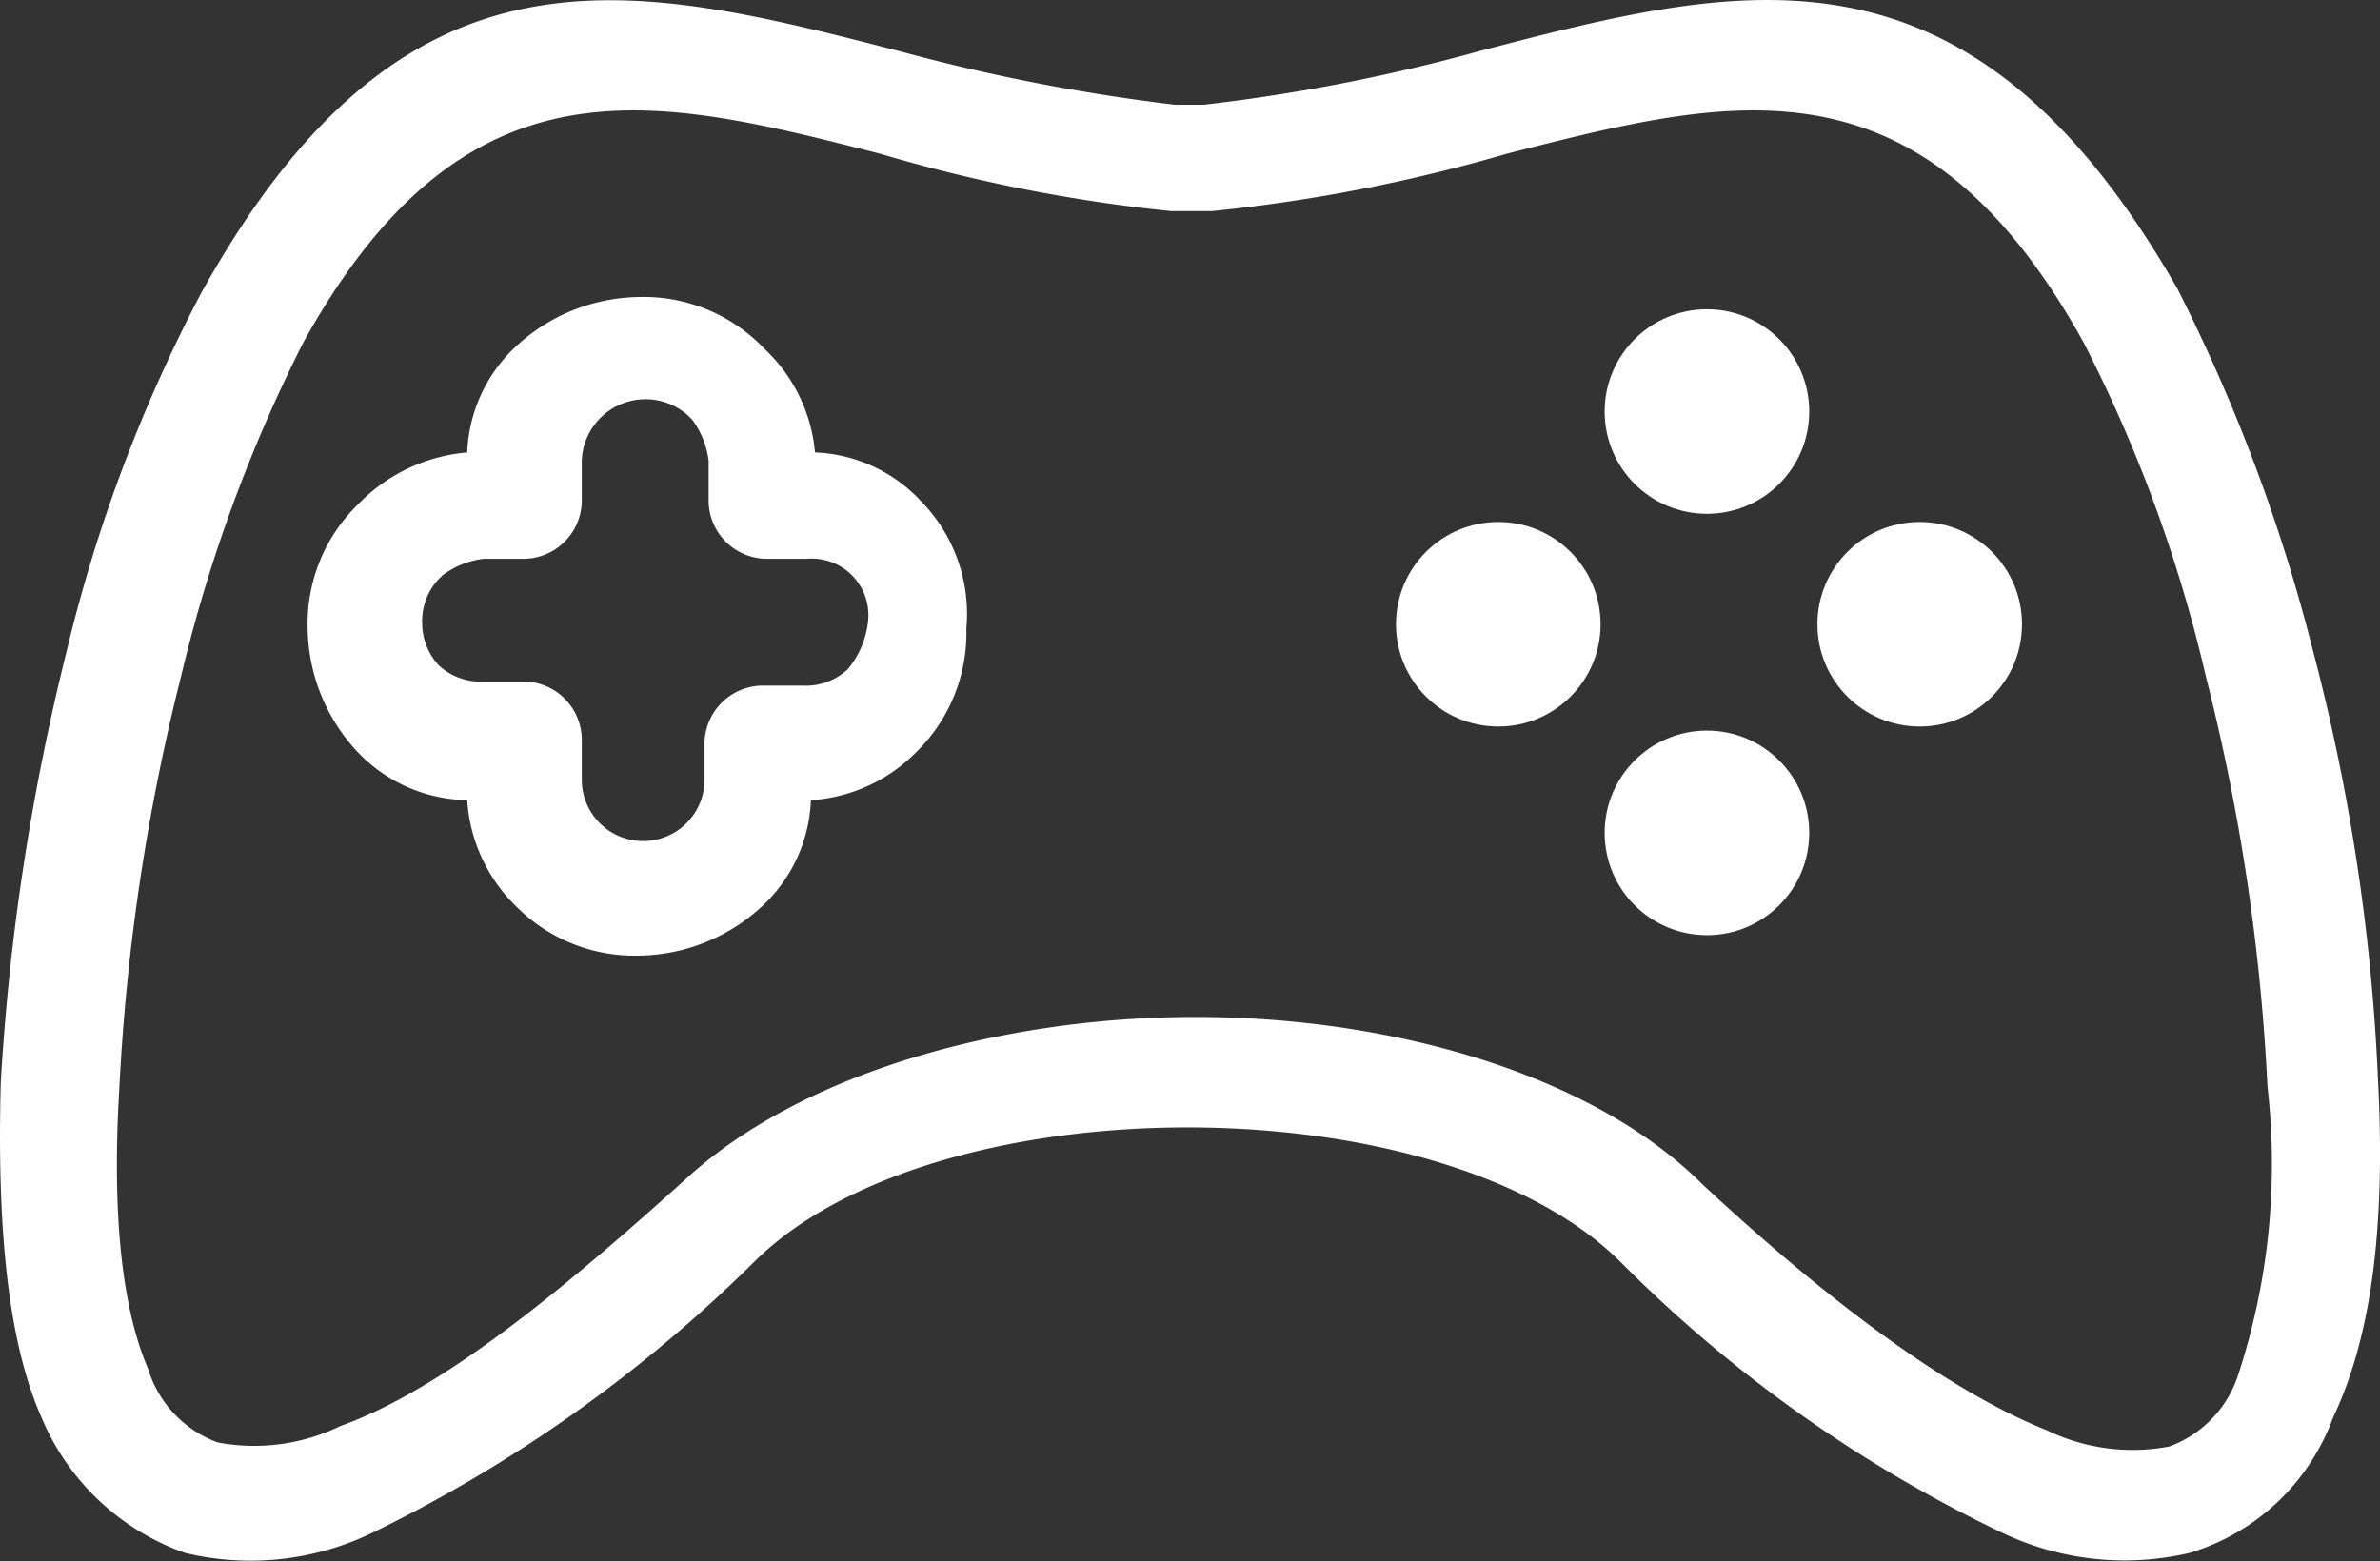 <svg xmlns="http://www.w3.org/2000/svg" width="58.169" height="38.164" viewBox="0 0 58.169 38.164">
  <rect x="0" y="0" width="58.169" height="38.164" fill="#333333" stroke="none"/>
  <g id="game_2" transform="translate(-144.981 -94.44)">
    <g id="组_1018" data-name="组 1018">
      <g id="组_1017" data-name="组 1017">
        <g id="组_1016" data-name="组 1016">
          <path id="路径_1903" data-name="路径 1903" d="M203.1,120.8a49.547,49.547,0,0,0-1.6-10.5,42.634,42.634,0,0,0-3.3-8.8c-5.1-8.9-10.6-7.5-17.1-5.8a44.19,44.19,0,0,1-6.7,1.3h-.7a46.733,46.733,0,0,1-6.7-1.3c-6.6-1.7-12.1-3.1-17.1,5.9a37.588,37.588,0,0,0-3.3,8.8,56.912,56.912,0,0,0-1.6,10.5c-.1,3.7.2,6.4,1,8.2a5.941,5.941,0,0,0,3.5,3.3,6.842,6.842,0,0,0,4.6-.5,35.013,35.013,0,0,0,9.3-6.6c2.2-2.2,6.4-3.3,10.6-3.3s8.4,1.1,10.6,3.3a33.5,33.5,0,0,0,9.3,6.6,6.947,6.947,0,0,0,4.6.5,5.375,5.375,0,0,0,3.5-3.3C202.9,127.2,203.3,124.6,203.1,120.8Zm-3.4,7.2a2.776,2.776,0,0,1-1.7,1.8,4.817,4.817,0,0,1-3-.4c-2.5-1-5.5-3.3-8.4-6-2.7-2.7-7.6-4.1-12.4-4.1s-9.7,1.4-12.5,4c-3,2.7-5.9,5.1-8.4,6a4.817,4.817,0,0,1-3,.4,2.776,2.776,0,0,1-1.7-1.8c-.6-1.4-.9-3.6-.7-6.9a51.539,51.539,0,0,1,1.5-10,37.1,37.1,0,0,1,3-8.2c4-7.2,8.6-6,14.1-4.6a38.817,38.817,0,0,0,7.1,1.4h1a39.924,39.924,0,0,0,7.2-1.4c5.5-1.4,10.1-2.6,14.1,4.6a35.3,35.3,0,0,1,3,8.2,50.429,50.429,0,0,1,1.5,10A16.55,16.55,0,0,1,199.7,128Z" fill="#fff"/>
        </g>
      </g>
    </g>
    <g id="组_1021" data-name="组 1021">
      <g id="组_1020" data-name="组 1020">
        <g id="组_1019" data-name="组 1019">
          <path id="路径_1904" data-name="路径 1904" d="M167.5,106.7a3.733,3.733,0,0,0-2.6-1.2,3.947,3.947,0,0,0-1.2-2.5l-.1-.1a4.07,4.07,0,0,0-3-1.2,4.505,4.505,0,0,0-3,1.2,3.733,3.733,0,0,0-1.2,2.6,4.2,4.2,0,0,0-2.6,1.2l-.1.1a4.07,4.07,0,0,0-1.2,3,4.505,4.505,0,0,0,1.2,3,3.777,3.777,0,0,0,2.7,1.2,3.967,3.967,0,0,0,1.2,2.6,4.07,4.07,0,0,0,3,1.2,4.505,4.505,0,0,0,3-1.2,3.733,3.733,0,0,0,1.2-2.6,3.967,3.967,0,0,0,2.6-1.2,4.07,4.07,0,0,0,1.2-3A3.941,3.941,0,0,0,167.5,106.7Zm-1.8,4.1a1.5,1.5,0,0,1-1.1.4h-1a1.43,1.43,0,0,0-1.4,1.4v.9a1.5,1.5,0,1,1-3,0v-1a1.43,1.43,0,0,0-1.4-1.4h-1a1.5,1.5,0,0,1-1.1-.4,1.528,1.528,0,0,1-.4-1,1.5,1.5,0,0,1,.4-1.1l.1-.1a2.112,2.112,0,0,1,1-.4h1a1.43,1.43,0,0,0,1.4-1.4v-1a1.558,1.558,0,0,1,2.6-1.1l.1.1a2.112,2.112,0,0,1,.4,1v1a1.43,1.43,0,0,0,1.4,1.4h1a1.384,1.384,0,0,1,1.5,1.5A2.195,2.195,0,0,1,165.7,110.8Z" fill="#fff"/>
        </g>
      </g>
    </g>
    <g id="组_1024" data-name="组 1024">
      <g id="组_1023" data-name="组 1023">
        <g id="组_1022" data-name="组 1022">
          <circle id="椭圆_239" data-name="椭圆 239" cx="2.5" cy="2.5" r="2.5" transform="translate(184.2 102)" fill="#fff"/>
        </g>
      </g>
    </g>
    <g id="组_1027" data-name="组 1027">
      <g id="组_1026" data-name="组 1026">
        <g id="组_1025" data-name="组 1025">
          <circle id="椭圆_240" data-name="椭圆 240" cx="2.5" cy="2.5" r="2.5" transform="translate(184.2 112.3)" fill="#fff"/>
        </g>
      </g>
    </g>
    <g id="组_1030" data-name="组 1030">
      <g id="组_1029" data-name="组 1029">
        <g id="组_1028" data-name="组 1028">
          <circle id="椭圆_241" data-name="椭圆 241" cx="2.5" cy="2.5" r="2.5" transform="translate(179.1 107.2)" fill="#fff"/>
        </g>
      </g>
    </g>
    <g id="组_1033" data-name="组 1033">
      <g id="组_1032" data-name="组 1032">
        <g id="组_1031" data-name="组 1031">
          <circle id="椭圆_242" data-name="椭圆 242" cx="2.5" cy="2.5" r="2.5" transform="translate(189.4 107.2)" fill="#fff"/>
        </g>
      </g>
    </g>
  </g>
</svg>
